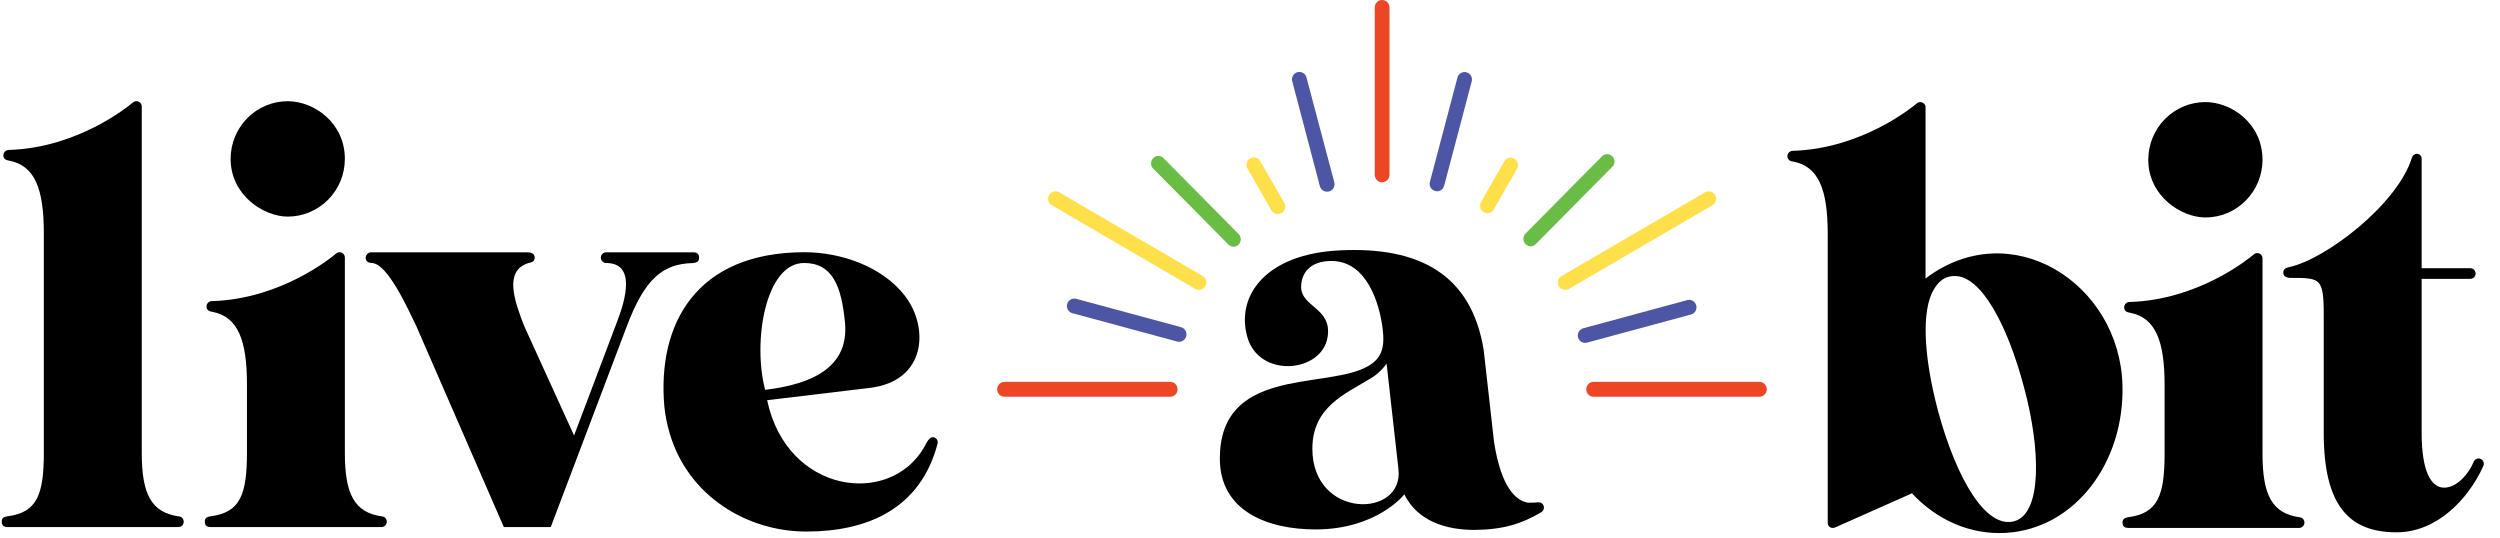 <svg width="158" height="34" viewBox="0 0 158 34" fill="none" xmlns="http://www.w3.org/2000/svg">
<g clip-path="url(#clip0_1_367)">
<path d="M8.802 6.447C8.852 6.478 8.894 6.523 8.921 6.577C8.949 6.63 8.962 6.69 8.959 6.75V28.622C8.959 31.244 9.568 32.378 11.276 32.633C11.365 32.633 11.45 32.669 11.513 32.732C11.576 32.796 11.611 32.882 11.611 32.972C11.611 33.061 11.576 33.148 11.513 33.211C11.45 33.275 11.365 33.31 11.276 33.31H0.481C0.246 33.31 0.111 33.211 0.111 32.974C0.111 32.736 0.226 32.671 0.481 32.629C2.339 32.389 2.77 31.264 2.77 28.622V14.726C2.77 11.946 2.204 10.469 0.594 10.157C0.411 10.124 0.213 10.075 0.213 9.814C0.214 9.767 0.224 9.72 0.243 9.677C0.263 9.634 0.291 9.595 0.325 9.564C0.36 9.532 0.401 9.508 0.445 9.493C0.489 9.477 0.536 9.472 0.583 9.475C4.892 9.339 8.06 6.761 8.391 6.482C8.446 6.431 8.516 6.4 8.59 6.393C8.665 6.387 8.739 6.406 8.802 6.447Z" fill="black"/>
<path d="M21.795 16.3V28.622C21.795 31.242 22.405 32.378 24.111 32.633C24.199 32.633 24.285 32.669 24.348 32.732C24.41 32.796 24.446 32.882 24.446 32.972C24.446 33.061 24.41 33.147 24.348 33.211C24.285 33.274 24.199 33.31 24.111 33.31H13.315C13.08 33.31 12.945 33.211 12.945 32.974C12.945 32.736 13.061 32.67 13.315 32.629C15.176 32.389 15.607 31.264 15.607 28.622V24.281C15.607 21.5 15.039 20.023 13.431 19.711C13.248 19.678 13.052 19.63 13.052 19.368C13.052 19.321 13.062 19.275 13.082 19.232C13.101 19.189 13.128 19.15 13.163 19.118C13.197 19.086 13.238 19.062 13.282 19.047C13.326 19.032 13.373 19.026 13.42 19.03C17.728 18.894 20.896 16.315 21.227 16.036C21.275 15.987 21.337 15.955 21.404 15.943C21.471 15.93 21.541 15.939 21.602 15.968C21.664 15.997 21.716 16.044 21.75 16.103C21.785 16.163 21.801 16.231 21.795 16.3ZM21.795 10.042C21.795 11.009 21.415 11.937 20.738 12.621C20.061 13.305 19.143 13.689 18.185 13.689C16.662 13.689 14.575 12.337 14.575 10.042C14.575 9.563 14.668 9.089 14.849 8.647C15.031 8.204 15.297 7.802 15.632 7.463C15.967 7.125 16.365 6.856 16.803 6.673C17.241 6.49 17.711 6.396 18.185 6.396C19.835 6.396 21.795 7.75 21.795 10.042Z" fill="black"/>
<path d="M33.293 15.946C33.528 15.946 33.791 15.992 33.791 16.282C33.791 16.524 33.622 16.586 33.395 16.625C31.807 17.118 32.542 19.085 33.128 20.604L36.281 27.523L39.031 20.248C39.523 18.949 40.202 16.623 38.309 16.623C38.22 16.623 38.135 16.588 38.072 16.524C38.009 16.461 37.974 16.375 37.974 16.285C37.974 16.195 38.009 16.109 38.072 16.045C38.135 15.982 38.22 15.946 38.309 15.946H43.812C44.049 15.946 44.182 16.043 44.182 16.282C44.182 16.522 44.069 16.586 43.812 16.625C41.854 16.663 40.731 17.648 39.595 20.67L34.808 33.31H31.842L26.302 20.591C25.792 19.551 24.493 16.623 23.488 16.623C23.307 16.606 23.109 16.544 23.109 16.282C23.112 16.235 23.125 16.188 23.146 16.145C23.167 16.102 23.196 16.064 23.232 16.033C23.268 16.002 23.31 15.978 23.355 15.963C23.4 15.948 23.447 15.942 23.494 15.946H33.293Z" fill="black"/>
<path d="M57.181 18.683C58.735 20.692 58.557 24.101 54.947 24.518C52.792 24.771 50.638 25.035 48.484 25.292C49.724 31.202 56.248 32.064 58.426 28.233C58.559 27.991 58.752 27.501 59.092 27.664C59.158 27.699 59.21 27.756 59.239 27.825C59.269 27.894 59.273 27.972 59.253 28.044C58.165 32.176 54.803 33.594 50.958 33.594C47.213 33.594 43.496 31.358 42.328 27.4C42.158 26.834 42.043 26.252 41.984 25.663C41.538 20.489 43.98 15.94 50.856 15.94C53.138 15.946 55.739 16.828 57.181 18.683ZM48.358 24.639C51.287 24.283 53.689 23.233 53.4 20.358C53.182 18.102 52.618 16.621 50.821 16.621C48.366 16.619 47.555 21.615 48.358 24.639Z" fill="black"/>
<path d="M93.771 22.138L94.424 27.938C94.879 30.833 95.804 31.627 96.546 31.767C96.782 31.776 97.018 31.768 97.253 31.743C97.326 31.745 97.397 31.771 97.454 31.817C97.511 31.864 97.551 31.928 97.568 32C97.586 32.071 97.579 32.147 97.549 32.215C97.52 32.282 97.469 32.338 97.405 32.374C96.165 33.101 95.04 33.473 93.177 33.49C91.404 33.49 89.589 32.947 88.751 31.238C88.751 31.27 86.997 33.46 83.146 33.46C80.121 33.46 77.094 32.312 77.094 28.98C77.094 23.298 83.446 24.543 86.19 23.279C87.332 22.753 87.546 22.013 87.376 20.714C87.178 19.215 86.403 16.494 84.149 16.494C82.739 16.494 82.245 17.311 82.232 18.109C82.21 19.428 84.225 19.441 83.899 21.333C83.509 23.578 79.516 23.934 78.813 21.235C78.119 18.63 80.06 16.045 84.66 15.825C89.683 15.566 93.007 17.34 93.771 22.138ZM86.477 24C85.065 24.879 82.941 25.705 82.941 28.354C82.941 32.833 88.753 32.765 88.381 29.64L87.633 22.98C87.333 23.407 86.937 23.757 86.477 24Z" fill="black"/>
<path d="M73.957 25.074H63.486C63.362 25.074 63.244 25.025 63.157 24.936C63.069 24.848 63.02 24.729 63.02 24.604C63.02 24.479 63.069 24.36 63.157 24.271C63.244 24.183 63.362 24.134 63.486 24.134H73.957C74.08 24.134 74.199 24.183 74.286 24.271C74.373 24.36 74.422 24.479 74.422 24.604C74.422 24.729 74.373 24.848 74.286 24.936C74.199 25.025 74.08 25.074 73.957 25.074Z" fill="#ED4624"/>
<path d="M87.35 11.52C87.289 11.52 87.228 11.507 87.171 11.483C87.115 11.46 87.063 11.425 87.02 11.381C86.977 11.337 86.942 11.285 86.919 11.228C86.896 11.17 86.884 11.109 86.884 11.047V0.47C86.884 0.346 86.933 0.226 87.021 0.138C87.108 0.05 87.226 0 87.35 0C87.473 0 87.592 0.05 87.679 0.138C87.766 0.226 87.816 0.346 87.816 0.47V11.047C87.816 11.109 87.804 11.17 87.781 11.228C87.757 11.285 87.723 11.337 87.68 11.381C87.637 11.425 87.585 11.46 87.529 11.483C87.472 11.507 87.411 11.52 87.35 11.52Z" fill="#ED4624"/>
<path d="M83.866 12.115C83.763 12.115 83.664 12.081 83.582 12.017C83.501 11.954 83.443 11.866 83.416 11.766L81.675 5.156C81.656 5.096 81.65 5.032 81.656 4.969C81.662 4.906 81.681 4.845 81.712 4.79C81.742 4.734 81.783 4.685 81.832 4.646C81.881 4.607 81.938 4.578 81.999 4.562C82.059 4.546 82.122 4.542 82.185 4.551C82.247 4.559 82.306 4.581 82.36 4.614C82.414 4.646 82.46 4.69 82.497 4.741C82.534 4.792 82.56 4.851 82.574 4.912L84.328 11.522C84.344 11.582 84.348 11.644 84.34 11.705C84.332 11.767 84.313 11.826 84.282 11.88C84.252 11.933 84.211 11.98 84.162 12.018C84.114 12.056 84.058 12.084 83.999 12.1C83.956 12.111 83.911 12.116 83.866 12.115Z" fill="#4D55A5"/>
<path d="M80.75 13.528C80.668 13.529 80.588 13.507 80.517 13.466C80.447 13.425 80.388 13.365 80.348 13.293L78.85 10.673C78.816 10.62 78.793 10.56 78.782 10.497C78.771 10.434 78.773 10.37 78.788 10.307C78.803 10.245 78.83 10.187 78.868 10.136C78.906 10.085 78.953 10.042 79.008 10.01C79.063 9.978 79.123 9.958 79.186 9.95C79.249 9.943 79.312 9.948 79.373 9.966C79.433 9.984 79.49 10.014 79.538 10.055C79.587 10.096 79.627 10.146 79.656 10.203L81.166 12.823C81.197 12.876 81.216 12.935 81.224 12.997C81.232 13.058 81.228 13.12 81.212 13.18C81.196 13.24 81.169 13.296 81.131 13.344C81.094 13.393 81.047 13.434 80.994 13.465C80.92 13.509 80.836 13.531 80.75 13.528Z" fill="#FFE04A"/>
<path d="M77.959 15.588C77.897 15.588 77.836 15.576 77.779 15.552C77.723 15.528 77.671 15.493 77.628 15.449L72.841 10.614C72.772 10.523 72.738 10.411 72.746 10.297C72.753 10.183 72.801 10.076 72.881 9.995C72.961 9.915 73.067 9.866 73.18 9.859C73.292 9.851 73.404 9.885 73.493 9.954L78.281 14.79C78.345 14.856 78.389 14.94 78.407 15.031C78.424 15.122 78.415 15.216 78.38 15.302C78.345 15.388 78.286 15.461 78.21 15.513C78.133 15.565 78.044 15.594 77.952 15.595L77.959 15.588Z" fill="#69BD45"/>
<path d="M75.776 18.324C75.694 18.325 75.613 18.303 75.543 18.261L66.473 12.968C66.366 12.906 66.288 12.803 66.256 12.682C66.224 12.562 66.241 12.433 66.302 12.325C66.364 12.217 66.466 12.138 66.585 12.106C66.705 12.073 66.832 12.09 66.939 12.153L76.009 17.443C76.115 17.506 76.193 17.608 76.225 17.729C76.257 17.849 76.24 17.977 76.178 18.085C76.139 18.157 76.08 18.218 76.009 18.26C75.939 18.302 75.858 18.324 75.776 18.324Z" fill="#FFE04A"/>
<path d="M74.518 21.602C74.478 21.602 74.437 21.597 74.398 21.586L67.79 19.797C67.728 19.783 67.671 19.757 67.62 19.72C67.569 19.683 67.526 19.636 67.494 19.581C67.461 19.527 67.44 19.467 67.431 19.404C67.423 19.341 67.427 19.277 67.443 19.216C67.459 19.155 67.487 19.098 67.526 19.048C67.565 18.998 67.613 18.957 67.668 18.926C67.723 18.896 67.784 18.877 67.846 18.87C67.908 18.864 67.971 18.87 68.031 18.889L74.638 20.676C74.747 20.705 74.843 20.774 74.906 20.869C74.969 20.964 74.996 21.079 74.981 21.192C74.967 21.306 74.911 21.41 74.826 21.485C74.741 21.561 74.631 21.602 74.518 21.602Z" fill="#4D55A5"/>
<path d="M100.182 21.672C100.069 21.672 99.959 21.631 99.874 21.556C99.789 21.48 99.733 21.376 99.719 21.262C99.704 21.149 99.731 21.034 99.794 20.939C99.857 20.844 99.953 20.776 100.062 20.747L106.634 18.966C106.753 18.934 106.881 18.951 106.988 19.014C107.094 19.077 107.172 19.18 107.204 19.3C107.236 19.421 107.219 19.549 107.157 19.657C107.095 19.765 106.993 19.844 106.873 19.876L100.302 21.654C100.263 21.666 100.223 21.672 100.182 21.672Z" fill="#4D55A5"/>
<path d="M98.927 18.325C98.823 18.326 98.723 18.292 98.641 18.229C98.558 18.166 98.499 18.077 98.472 17.977C98.445 17.876 98.452 17.769 98.492 17.673C98.532 17.577 98.602 17.497 98.692 17.445L107.761 12.155C107.814 12.124 107.873 12.104 107.933 12.096C107.994 12.088 108.056 12.092 108.115 12.108C108.174 12.124 108.229 12.152 108.278 12.189C108.326 12.227 108.367 12.274 108.398 12.327C108.428 12.381 108.448 12.44 108.456 12.501C108.464 12.562 108.46 12.625 108.444 12.684C108.428 12.744 108.401 12.8 108.364 12.849C108.326 12.898 108.28 12.939 108.227 12.97L99.159 18.259C99.089 18.301 99.009 18.324 98.927 18.325Z" fill="#FFE04A"/>
<path d="M96.744 15.566C96.652 15.566 96.562 15.538 96.486 15.486C96.409 15.434 96.349 15.361 96.314 15.275C96.279 15.189 96.269 15.094 96.287 15.003C96.305 14.912 96.349 14.828 96.413 14.761L101.2 9.926C101.241 9.873 101.292 9.829 101.35 9.797C101.409 9.766 101.473 9.747 101.539 9.742C101.606 9.738 101.672 9.748 101.734 9.772C101.796 9.795 101.853 9.832 101.9 9.879C101.947 9.927 101.983 9.984 102.006 10.046C102.029 10.109 102.039 10.176 102.035 10.243C102.031 10.31 102.012 10.375 101.981 10.434C101.949 10.493 101.906 10.545 101.853 10.585L97.066 15.421C96.981 15.51 96.866 15.562 96.744 15.566Z" fill="#69BD45"/>
<path d="M94.004 13.471C93.922 13.471 93.842 13.45 93.772 13.408C93.701 13.367 93.642 13.307 93.601 13.236C93.561 13.164 93.539 13.083 93.539 13.001C93.539 12.918 93.561 12.837 93.602 12.766L95.07 10.199C95.101 10.145 95.142 10.098 95.19 10.06C95.239 10.023 95.294 9.995 95.353 9.979C95.412 9.963 95.474 9.959 95.535 9.967C95.595 9.975 95.654 9.995 95.707 10.026C95.76 10.057 95.806 10.098 95.844 10.147C95.881 10.196 95.908 10.252 95.924 10.312C95.94 10.371 95.944 10.434 95.936 10.495C95.928 10.556 95.908 10.616 95.878 10.669L94.409 13.236C94.368 13.308 94.309 13.367 94.238 13.409C94.167 13.45 94.086 13.472 94.004 13.471Z" fill="#FFE04A"/>
<path d="M90.821 12.089C90.78 12.088 90.74 12.082 90.701 12.071C90.642 12.056 90.586 12.028 90.538 11.991C90.489 11.953 90.448 11.906 90.417 11.853C90.387 11.799 90.367 11.74 90.359 11.679C90.35 11.617 90.354 11.555 90.37 11.495L92.111 4.902C92.143 4.781 92.221 4.678 92.329 4.616C92.436 4.553 92.563 4.536 92.682 4.569C92.802 4.601 92.904 4.68 92.965 4.788C93.027 4.896 93.044 5.025 93.012 5.146L91.271 11.739C91.245 11.84 91.186 11.928 91.105 11.992C91.023 12.055 90.923 12.089 90.821 12.089Z" fill="#4D55A5"/>
<path d="M111.195 25.074H100.715C100.592 25.074 100.473 25.025 100.386 24.936C100.299 24.848 100.25 24.729 100.25 24.604C100.25 24.479 100.299 24.36 100.386 24.271C100.473 24.183 100.592 24.134 100.715 24.134H111.195C111.319 24.134 111.437 24.183 111.524 24.271C111.612 24.36 111.661 24.479 111.661 24.604C111.661 24.729 111.612 24.848 111.524 24.936C111.437 25.025 111.319 25.074 111.195 25.074Z" fill="#ED4624"/>
<path d="M121.544 6.506C121.595 6.536 121.636 6.58 121.663 6.633C121.69 6.686 121.701 6.746 121.694 6.805V17.599C127.097 13.513 133.982 17.894 134.141 24.371C134.261 29.233 131.149 33.409 126.782 33.677C124.514 33.818 122.382 32.844 120.835 31.178L115.982 33.334C115.764 33.416 115.512 33.334 115.512 33.024V14.781C115.512 11.979 114.935 10.5 113.301 10.205C113.257 10.206 113.213 10.197 113.172 10.181C113.131 10.164 113.094 10.139 113.063 10.108C113.032 10.077 113.007 10.04 112.99 9.999C112.973 9.957 112.964 9.913 112.964 9.869C112.966 9.78 113.002 9.695 113.065 9.632C113.128 9.569 113.213 9.534 113.301 9.533C117.625 9.401 120.808 6.816 121.135 6.539C121.19 6.488 121.26 6.458 121.334 6.452C121.408 6.446 121.482 6.465 121.544 6.506ZM122.247 18.243C121.392 19.604 121.594 22.617 122.484 25.973C123.653 30.279 125.511 33.429 127.297 32.943C129.084 32.457 128.96 28.327 127.918 24.479C126.851 20.452 125.176 17.414 123.526 17.445C122.969 17.45 122.584 17.7 122.247 18.243Z" fill="black"/>
<path d="M142.991 16.355V28.677C142.991 31.299 143.6 32.435 145.306 32.688C145.395 32.688 145.48 32.724 145.543 32.787C145.606 32.851 145.641 32.937 145.641 33.026C145.641 33.116 145.606 33.202 145.543 33.266C145.48 33.329 145.395 33.365 145.306 33.365H134.511C134.276 33.365 134.143 33.268 134.143 33.029C134.143 32.822 134.256 32.725 134.511 32.686C136.371 32.444 136.802 31.319 136.802 28.677V24.336C136.802 21.555 136.236 20.081 134.626 19.768C134.446 19.733 134.248 19.687 134.248 19.423C134.248 19.376 134.259 19.329 134.278 19.286C134.297 19.243 134.325 19.205 134.36 19.173C134.394 19.141 134.435 19.117 134.479 19.102C134.524 19.087 134.571 19.081 134.617 19.085C138.924 18.948 142.092 16.37 142.423 16.093C142.471 16.045 142.532 16.012 142.599 16C142.666 15.988 142.735 15.996 142.797 16.025C142.859 16.053 142.91 16.1 142.945 16.159C142.98 16.218 142.996 16.287 142.991 16.355ZM142.991 10.097C142.991 11.064 142.61 11.992 141.933 12.676C141.256 13.36 140.338 13.744 139.381 13.744C137.858 13.744 135.771 12.394 135.771 10.097C135.771 9.13 136.151 8.203 136.828 7.519C137.505 6.835 138.423 6.451 139.381 6.451C141.03 6.451 142.991 7.807 142.991 10.097Z" fill="black"/>
<path d="M152.811 9.724C152.885 9.743 152.95 9.788 152.993 9.852C153.037 9.915 153.057 9.992 153.048 10.069V16.951H156.125C156.213 16.951 156.298 16.986 156.361 17.049C156.423 17.112 156.458 17.198 156.458 17.287C156.458 17.376 156.423 17.462 156.361 17.525C156.298 17.588 156.213 17.623 156.125 17.623H153.048V27.358C153.048 29.881 153.686 30.833 154.487 30.82C155.288 30.806 156.027 29.941 156.336 29.187C156.353 29.144 156.378 29.106 156.41 29.074C156.442 29.041 156.48 29.016 156.522 28.999C156.564 28.982 156.608 28.974 156.653 28.975C156.699 28.976 156.743 28.986 156.784 29.005C156.825 29.024 156.862 29.052 156.892 29.085C156.922 29.119 156.945 29.159 156.96 29.202C156.975 29.245 156.981 29.29 156.978 29.336C156.974 29.381 156.962 29.425 156.941 29.466C155.986 31.571 153.995 33.642 151.466 33.642C148.474 33.642 146.86 31.974 146.86 27.356V20.454C146.877 17.54 146.795 17.562 144.684 17.562C144.501 17.529 144.305 17.48 144.305 17.219C144.305 17.014 144.464 16.924 144.675 16.88C146.929 16.408 151.521 12.946 152.439 9.95C152.465 9.874 152.517 9.81 152.585 9.769C152.653 9.728 152.733 9.712 152.811 9.724Z" fill="black"/>
</g>
<defs>
<clipPath id="clip0_1_367">
<rect width="157.109" height="33.849" fill="white"/>
</clipPath>
</defs>
</svg>
